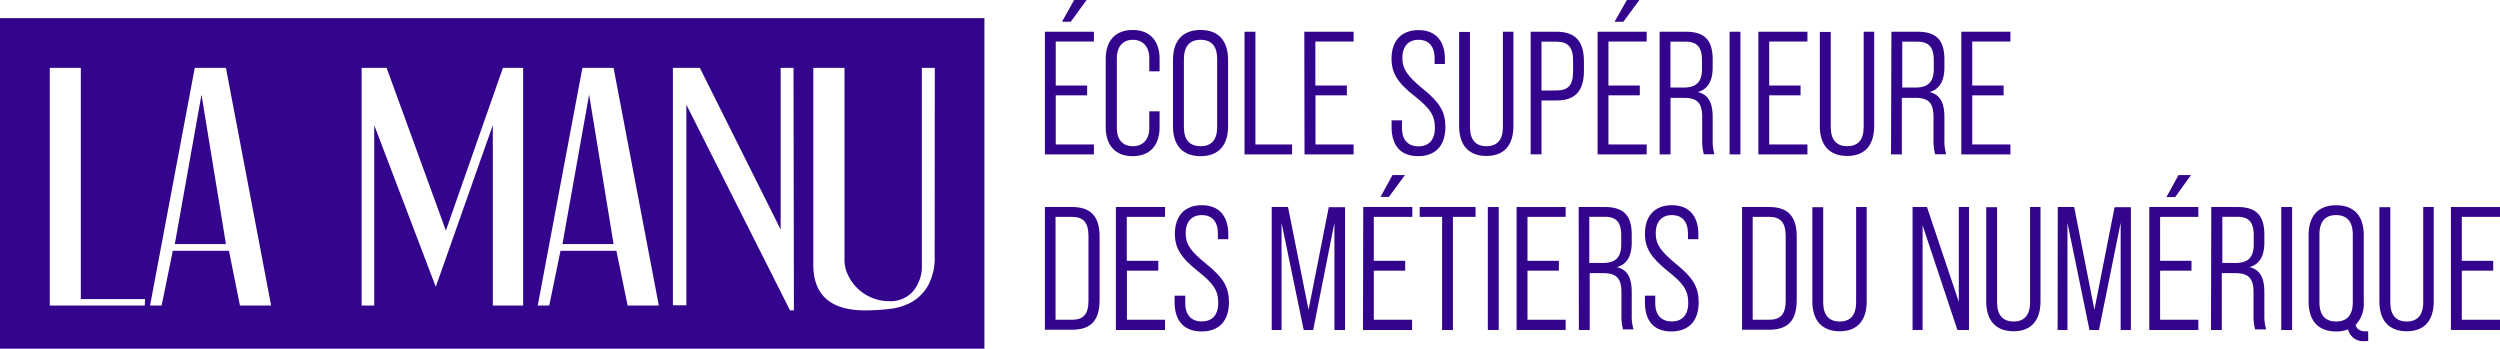 <svg xmlns="http://www.w3.org/2000/svg" width="371.23" height="51.77" viewBox="0 0 371.23 51.77">
  <defs>
    <style>
      .cls-1 {
        fill: #33058d;
      }
    </style>
  </defs>
  <g id="Calque_2" data-name="Calque 2">
    <g id="Calque_1-2" data-name="Calque 1">
      <g id="LaManuUltraCompact_RVB">
        <g>
          <path class="cls-1" d="M155.16,4.71h7.28V6.17h-5.67V12.7h4.66v1.46h-4.66v7.29h5.67v1.48h-7.28ZM159.5,0h1.85L159,3.23h-1.3Z"/>
          <path class="cls-1" d="M164.19,18.9V8.72c0-2.65,1.43-4.27,4-4.27s4,1.62,4,4.27v1.87h-1.53V8.64c0-1.77-1-2.73-2.45-2.73s-2.37,1-2.37,2.73V19c0,1.77.91,2.71,2.37,2.71s2.45-.94,2.45-2.71V16.53h1.53V18.9c0,2.68-1.43,4.29-4,4.29S164.19,21.58,164.19,18.9Z"/>
          <path class="cls-1" d="M174.18,18.74V8.9c0-2.89,1.46-4.45,4.09-4.45S182.36,6,182.36,8.9v9.84c0,2.89-1.46,4.45-4.09,4.45S174.18,21.63,174.18,18.74Zm6.56.11V8.8c0-2-.88-2.89-2.47-2.89s-2.47.94-2.47,2.89V18.85c0,1.95.88,2.86,2.47,2.86S180.74,20.8,180.74,18.85Z"/>
          <path class="cls-1" d="M184.8,4.71h1.62V21.45h5.44v1.48H184.8Z"/>
          <path class="cls-1" d="M193.68,4.71H201V6.17h-5.68V12.7H200v1.46h-4.66v7.29H201v1.48h-7.29Z"/>
          <path class="cls-1" d="M206.64,18.87v-1h1.54V19c0,1.82.94,2.73,2.45,2.73s2.44-.91,2.44-2.76-.73-2.89-3-4.69c-2.58-2-3.44-3.48-3.44-5.57,0-2.65,1.46-4.24,4-4.24s3.93,1.59,3.93,4.32V9.5h-1.53V8.67c0-1.82-.89-2.76-2.4-2.76s-2.39,1-2.39,2.68.78,2.73,3,4.56c2.58,2.08,3.39,3.48,3.39,5.7,0,2.76-1.46,4.34-4.06,4.34S206.64,21.61,206.64,18.87Z"/>
          <path class="cls-1" d="M216.67,18.74v-14h1.61V18.85c0,1.95.88,2.86,2.45,2.86s2.44-.91,2.44-2.86V4.71h1.56v14c0,2.87-1.4,4.45-4,4.45S216.67,21.61,216.67,18.74Z"/>
          <path class="cls-1" d="M227.29,4.71h3.85c2.78,0,4.06,1.43,4.06,4.37v1.46c0,2.94-1.28,4.38-4.06,4.38H228.9v8h-1.61Zm3.85,8.72c1.69,0,2.45-.75,2.45-2.81V9c0-2-.76-2.81-2.45-2.81H228.9v7.26Z"/>
          <path class="cls-1" d="M237.23,4.71h7.29V6.17h-5.68V12.7h4.66v1.46h-4.66v7.29h5.68v1.48h-7.29ZM241.58,0h1.85l-2.37,3.23h-1.31Z"/>
          <path class="cls-1" d="M246.44,4.71h3.88c2.84,0,4,1.28,4,4.14V10c0,2-.71,3.25-2.21,3.67v0c1.58.37,2.21,1.59,2.21,3.75v3.31a7.09,7.09,0,0,0,.26,2.18H253a8.2,8.2,0,0,1-.24-2.21V17.36c0-2.11-.78-2.83-2.7-2.83h-2v8.4h-1.62ZM250,13c1.85,0,2.73-.79,2.73-2.76V9c0-2-.7-2.81-2.47-2.81h-2.21V13Z"/>
          <path class="cls-1" d="M256.83,4.71h1.61V22.93h-1.61Z"/>
          <path class="cls-1" d="M261.1,4.71h7.29V6.17h-5.68V12.7h4.66v1.46h-4.66v7.29h5.68v1.48H261.1Z"/>
          <path class="cls-1" d="M270.23,18.74v-14h1.62V18.85c0,1.95.88,2.86,2.45,2.86s2.44-.91,2.44-2.86V4.71h1.56v14c0,2.87-1.4,4.45-4,4.45S270.23,21.61,270.23,18.74Z"/>
          <path class="cls-1" d="M280.86,4.71h3.87c2.84,0,4,1.28,4,4.14V10c0,2-.7,3.25-2.21,3.67v0c1.58.37,2.21,1.59,2.21,3.75v3.31a7.09,7.09,0,0,0,.26,2.18h-1.64a8.2,8.2,0,0,1-.24-2.21V17.36c0-2.11-.78-2.83-2.7-2.83h-2v8.4h-1.61ZM284.42,13c1.85,0,2.73-.79,2.73-2.76V9c0-2-.7-2.81-2.47-2.81h-2.21V13Z"/>
          <path class="cls-1" d="M291.24,4.71h7.29V6.17h-5.67V12.7h4.66v1.46h-4.66v7.29h5.67v1.48h-7.29Z"/>
          <path class="cls-1" d="M155.16,30.74h4.06c2.78,0,4.06,1.43,4.06,4.38v9.44c0,3-1.28,4.4-4.06,4.4h-4.06Zm4,16.74c1.69,0,2.47-.78,2.47-2.84V35.06c0-2.05-.78-2.86-2.47-2.86h-2.42V47.48Z"/>
          <path class="cls-1" d="M165.7,30.74H173V32.2h-5.68v6.53H172v1.46h-4.66v7.29H173V49H165.7Z"/>
          <path class="cls-1" d="M174.42,44.9v-1H176V45c0,1.82.94,2.73,2.45,2.73s2.45-.91,2.45-2.76-.73-2.89-3-4.68c-2.58-2.06-3.44-3.49-3.44-5.58,0-2.65,1.46-4.24,4-4.24s3.93,1.59,3.93,4.32v.73h-1.54V34.7c0-1.82-.88-2.76-2.39-2.76s-2.4,1-2.4,2.68.78,2.73,3.05,4.56c2.58,2.08,3.38,3.48,3.38,5.7,0,2.76-1.46,4.34-4.06,4.34S174.42,47.64,174.42,44.9Z"/>
          <path class="cls-1" d="M188.84,30.74h2.42L194.31,46l3-15.23h2.42V49h-1.58V33.08L195,49h-1.41L190.3,33.08V49h-1.46Z"/>
          <path class="cls-1" d="M202.43,30.74h7.29V32.2H204v6.53h4.66v1.46H204v7.29h5.68V49h-7.29ZM206.77,26h1.85l-2.37,3.23H205Z"/>
          <path class="cls-1" d="M214.14,32.2h-3.33V30.74h8.3V32.2h-3.36V49h-1.61Z"/>
          <path class="cls-1" d="M220.93,30.74h1.62V49h-1.62Z"/>
          <path class="cls-1" d="M225.2,30.74h7.29V32.2h-5.67v6.53h4.66v1.46h-4.66v7.29h5.67V49H225.2Z"/>
          <path class="cls-1" d="M234.42,30.74h3.88c2.83,0,4,1.28,4,4.14V36c0,2-.7,3.25-2.21,3.67v0c1.59.37,2.21,1.59,2.21,3.75v3.31a7.09,7.09,0,0,0,.26,2.18H241a8.3,8.3,0,0,1-.23-2.21V43.39c0-2.1-.78-2.83-2.71-2.83h-2V49h-1.61ZM238,39.05c1.85,0,2.74-.78,2.74-2.76V35c0-2-.7-2.81-2.48-2.81H236v6.85Z"/>
          <path class="cls-1" d="M244.26,44.9v-1h1.53V45c0,1.82.94,2.73,2.45,2.73s2.45-.91,2.45-2.76-.73-2.89-3-4.68c-2.57-2.06-3.43-3.49-3.43-5.58,0-2.65,1.45-4.24,4-4.24s3.93,1.59,3.93,4.32v.73h-1.54V34.7c0-1.82-.88-2.76-2.39-2.76s-2.4,1-2.4,2.68.78,2.73,3,4.56c2.57,2.08,3.38,3.48,3.38,5.7,0,2.76-1.46,4.34-4.06,4.34S244.26,47.64,244.26,44.9Z"/>
          <path class="cls-1" d="M258.68,30.74h4.06c2.78,0,4.06,1.43,4.06,4.38v9.44c0,3-1.28,4.4-4.06,4.4h-4.06Zm4,16.74c1.69,0,2.48-.78,2.48-2.84V35.06c0-2.05-.79-2.86-2.48-2.86h-2.42V47.48Z"/>
          <path class="cls-1" d="M269.12,44.77v-14h1.61V44.88c0,1.95.89,2.86,2.45,2.86s2.44-.91,2.44-2.86V30.74h1.57v14c0,2.87-1.41,4.45-4,4.45S269.12,47.64,269.12,44.77Z"/>
          <path class="cls-1" d="M284,30.74h2.14l4.73,14.09V30.74h1.51V49h-1.72l-5.17-15.54V49H284Z"/>
          <path class="cls-1" d="M294.94,44.77v-14h1.61V44.88c0,1.95.89,2.86,2.45,2.86s2.45-.91,2.45-2.86V30.74H303v14c0,2.87-1.41,4.45-4,4.45S294.94,47.64,294.94,44.77Z"/>
          <path class="cls-1" d="M305.56,30.74H308L311,46l3-15.23h2.42V49H314.9V33.08L311.68,49h-1.41L307,33.08V49h-1.46Z"/>
          <path class="cls-1" d="M319.15,30.74h7.29V32.2h-5.68v6.53h4.66v1.46h-4.66v7.29h5.68V49h-7.29ZM323.49,26h1.85L323,29.26h-1.3Z"/>
          <path class="cls-1" d="M328.36,30.74h3.88c2.84,0,4,1.28,4,4.14V36c0,2-.7,3.25-2.21,3.67v0c1.59.37,2.21,1.59,2.21,3.75v3.31a7.41,7.41,0,0,0,.26,2.18h-1.64a8.3,8.3,0,0,1-.23-2.21V43.39c0-2.1-.78-2.83-2.71-2.83h-2V49h-1.61Zm3.57,8.31c1.85,0,2.73-.78,2.73-2.76V35c0-2-.7-2.81-2.47-2.81H330v6.85Z"/>
          <path class="cls-1" d="M338.75,30.74h1.61V49h-1.61Z"/>
          <path class="cls-1" d="M351.66,49.2v1.46h-.52a2.32,2.32,0,0,1-2.48-1.75,4.52,4.52,0,0,1-1.77.31c-2.62,0-4.08-1.56-4.08-4.45V34.93c0-2.89,1.46-4.45,4.08-4.45S351,32,351,34.93v9.84a4.57,4.57,0,0,1-1.22,3.49c.23.68.7.94,1.53.94Zm-4.77-1.46c1.59,0,2.48-.91,2.48-2.86V34.83c0-1.95-.89-2.89-2.48-2.89s-2.47.94-2.47,2.89V44.88C344.42,46.83,345.31,47.74,346.89,47.74Z"/>
          <path class="cls-1" d="M353.32,44.77v-14h1.62V44.88c0,1.95.88,2.86,2.44,2.86s2.45-.91,2.45-2.86V30.74h1.56v14c0,2.87-1.4,4.45-4,4.45S353.32,47.64,353.32,44.77Z"/>
          <path class="cls-1" d="M363.94,30.74h7.29V32.2h-5.67v6.53h4.66v1.46h-4.66v7.29h5.67V49h-7.29Z"/>
        </g>
        <g>
          <path class="cls-1" d="M0,2.69V51.77H146.18V2.69ZM95.32,8.4l-.08,0s0,0,0,0Zm-2.83,3.7h0l0,0h0Zm-71,33.27H7.39V10.08H12V44.41h9.55Zm14.14,0L34,37.24H25.66L24,45.37H22.28l6.64-35.29h4.63l6.71,35.29Zm42.05,0H73.18V18.59l-8.47,24-9.14-24V45.37H53.7V10.08h3.71l8.8,24.16,8.47-24.16h3Zm15.52,0-1.67-8.13H83.23l-1.67,8.13H79.85l6.63-35.29h4.63l6.72,35.29Zm24.69.71h-.58L101.92,15.55V45.33h-2V10.08h4l12,24v-24h1.91ZM138.79,38a8.66,8.66,0,0,1-1,4.44,6.54,6.54,0,0,1-2.46,2.44,8.79,8.79,0,0,1-3.32,1,30.59,30.59,0,0,1-3.52.21q-7.73,0-7.72-6.8V10.08h4.63V38.66A5.15,5.15,0,0,0,126,41a6.73,6.73,0,0,0,3.53,3.24,6.56,6.56,0,0,0,2.48.48,4.45,4.45,0,0,0,3.61-1.51,5.83,5.83,0,0,0,1.27-3.92V10.08h1.92Z"/>
          <polygon class="cls-1" points="83.52 36.24 91.11 36.24 87.48 14.05 83.52 36.24"/>
          <polygon class="cls-1" points="25.96 36.24 33.55 36.24 29.92 14.05 25.96 36.24"/>
        </g>
      </g>
    </g>
  </g>
</svg>
